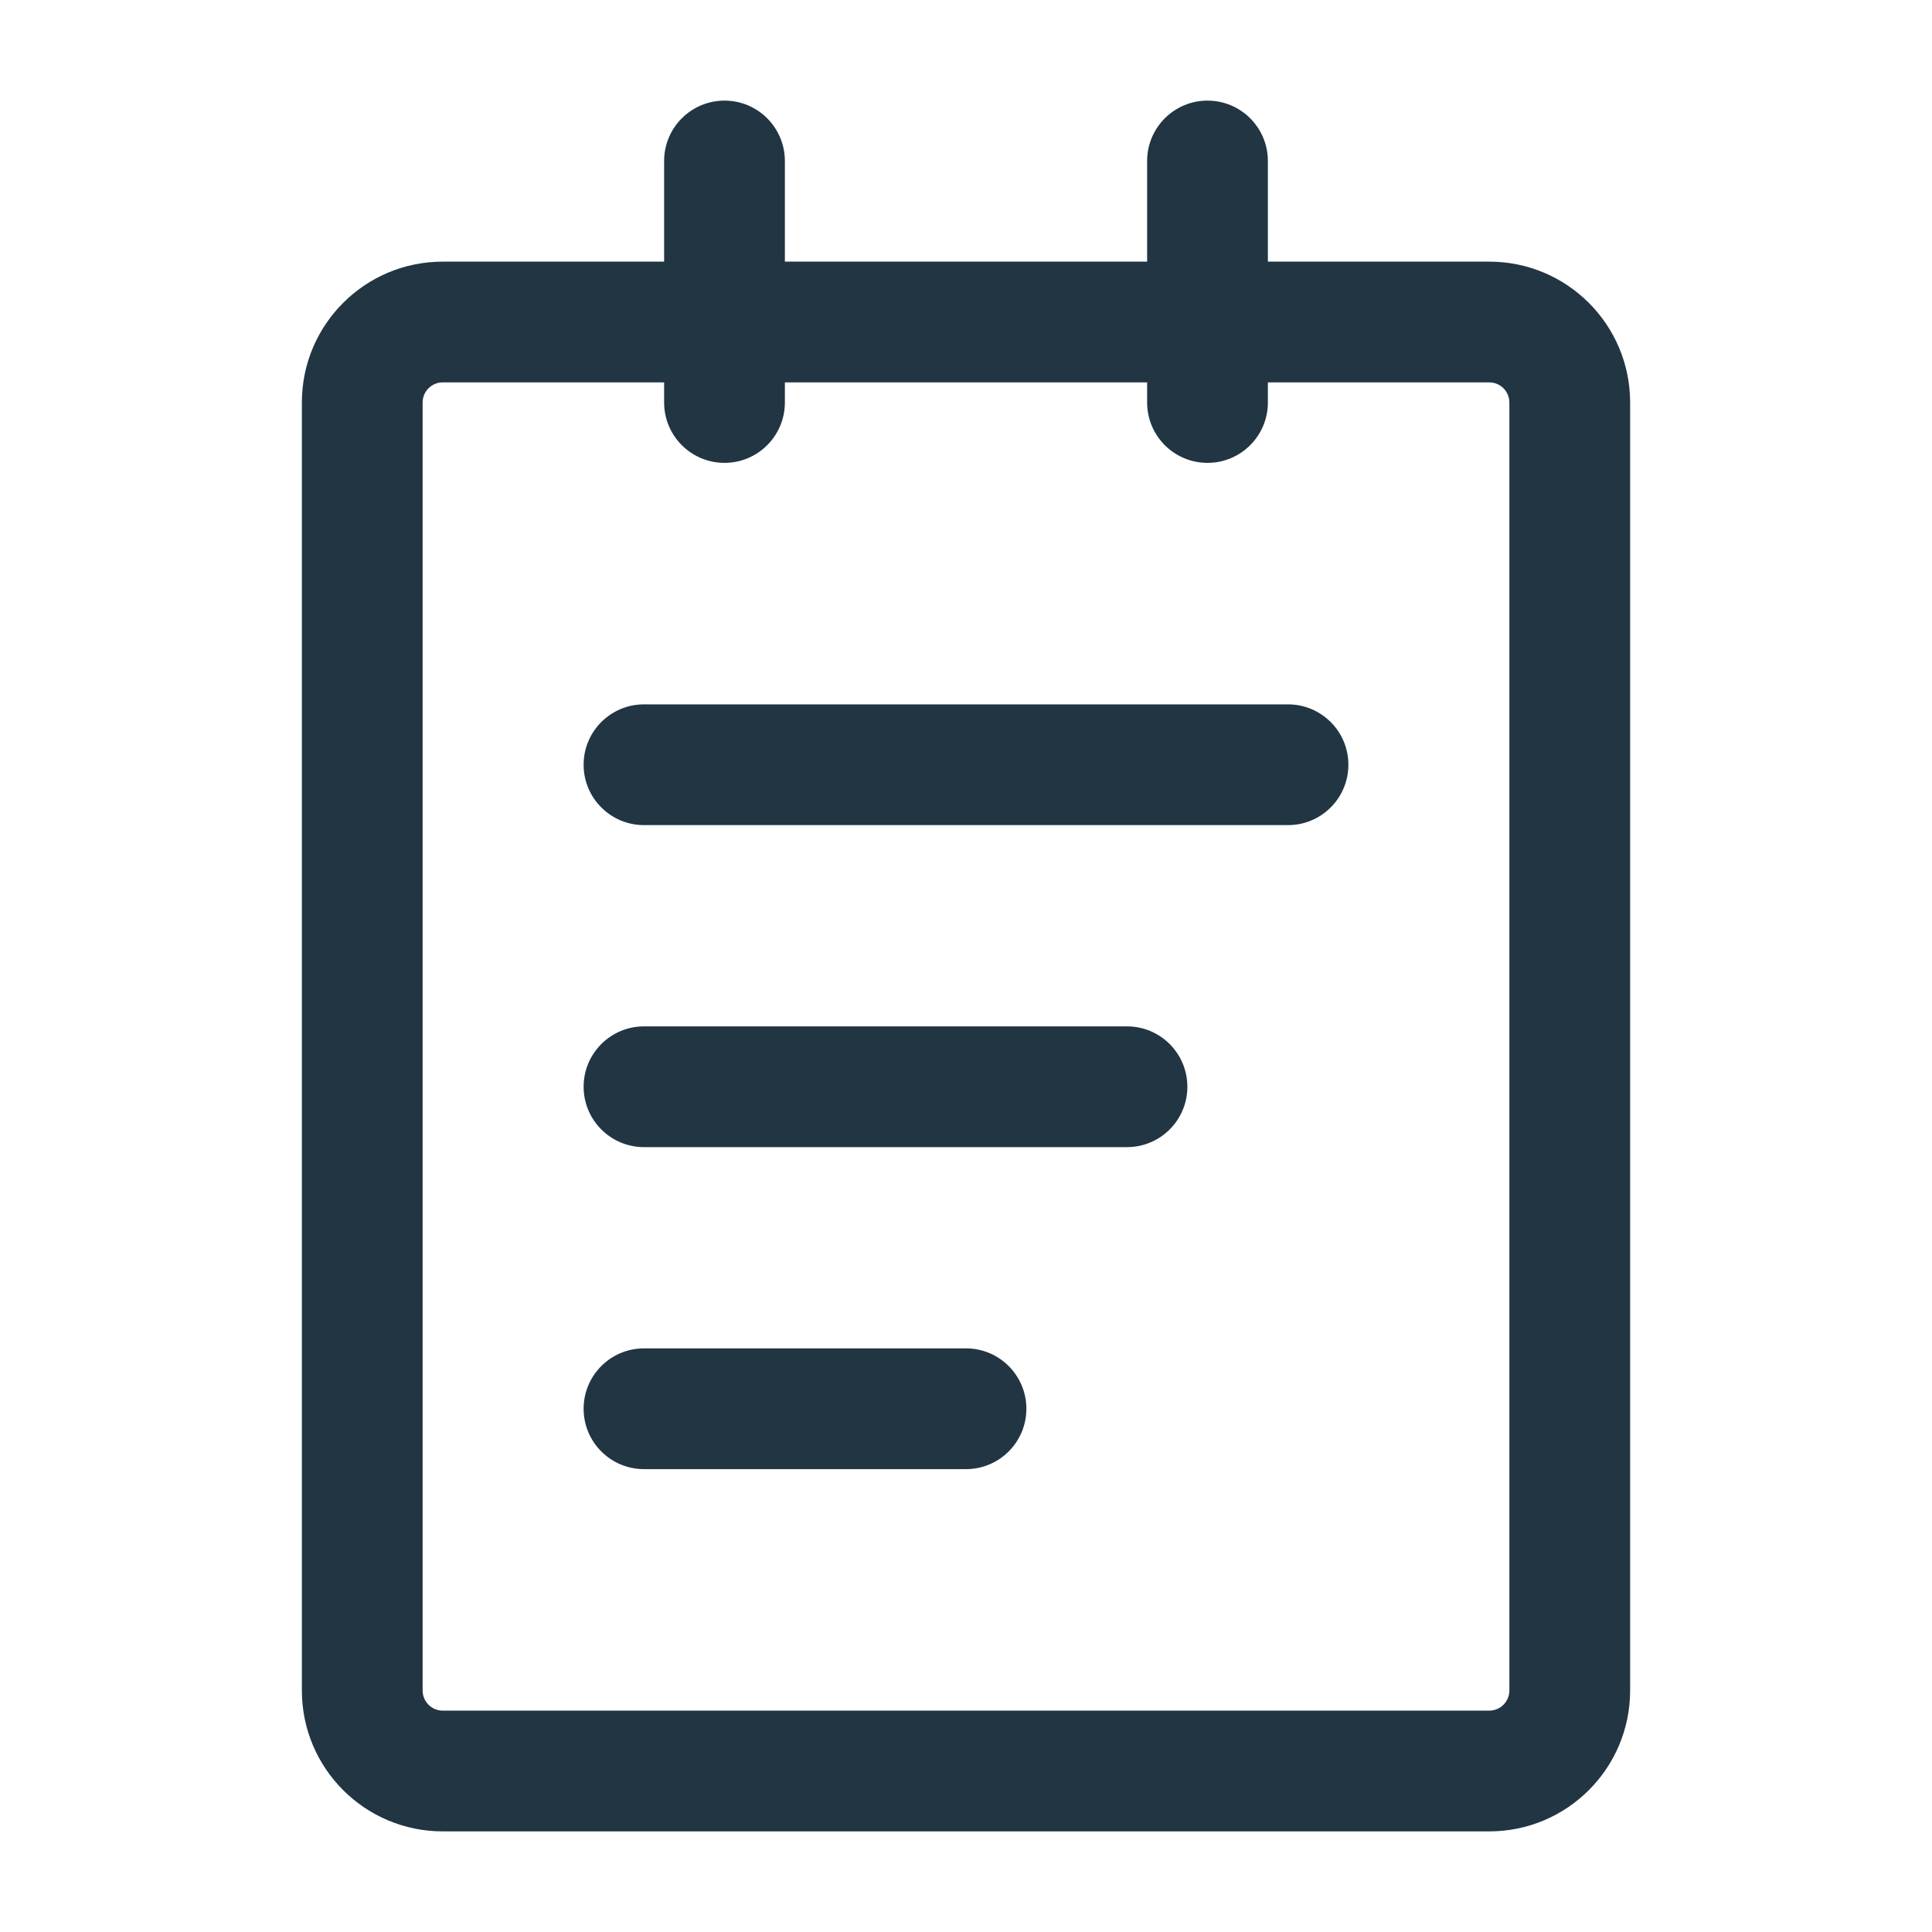 <svg width="112" height="112" viewBox="0 0 112 112" fill="none" xmlns="http://www.w3.org/2000/svg">
<path fill-rule="evenodd" clip-rule="evenodd" d="M25.667 22.167C25.022 22.167 24.5 22.689 24.5 23.333V98C24.5 98.644 25.022 99.167 25.667 99.167H86.333C86.978 99.167 87.5 98.644 87.5 98V23.333C87.5 22.689 86.978 22.167 86.333 22.167H25.667ZM17.5 23.333C17.5 18.823 21.156 15.167 25.667 15.167H86.333C90.844 15.167 94.5 18.823 94.5 23.333V98C94.5 102.51 90.844 106.167 86.333 106.167H25.667C21.156 106.167 17.5 102.51 17.5 98V23.333Z" fill="#213543"/>
<path fill-rule="evenodd" clip-rule="evenodd" d="M42 5.833C43.933 5.833 45.5 7.4 45.5 9.333V23.333C45.5 25.266 43.933 26.833 42 26.833C40.067 26.833 38.5 25.266 38.5 23.333V9.333C38.5 7.4 40.067 5.833 42 5.833Z" fill="#213543"/>
<path fill-rule="evenodd" clip-rule="evenodd" d="M70 5.833C71.933 5.833 73.5 7.4 73.5 9.333V23.333C73.5 25.266 71.933 26.833 70 26.833C68.067 26.833 66.5 25.266 66.5 23.333V9.333C66.5 7.4 68.067 5.833 70 5.833Z" fill="#213543"/>
<path fill-rule="evenodd" clip-rule="evenodd" d="M33.833 44.333C33.833 42.4 35.4 40.833 37.333 40.833H74.667C76.6 40.833 78.167 42.4 78.167 44.333C78.167 46.266 76.6 47.833 74.667 47.833H37.333C35.4 47.833 33.833 46.266 33.833 44.333Z" fill="#213543"/>
<path fill-rule="evenodd" clip-rule="evenodd" d="M33.833 63C33.833 61.067 35.4 59.5 37.333 59.5H65.333C67.266 59.5 68.833 61.067 68.833 63C68.833 64.933 67.266 66.5 65.333 66.5H37.333C35.4 66.5 33.833 64.933 33.833 63Z" fill="#213543"/>
<path fill-rule="evenodd" clip-rule="evenodd" d="M33.833 81.667C33.833 79.734 35.4 78.167 37.333 78.167H56C57.933 78.167 59.5 79.734 59.5 81.667C59.5 83.6 57.933 85.167 56 85.167H37.333C35.4 85.167 33.833 83.6 33.833 81.667Z" fill="#213543"/>
</svg>
